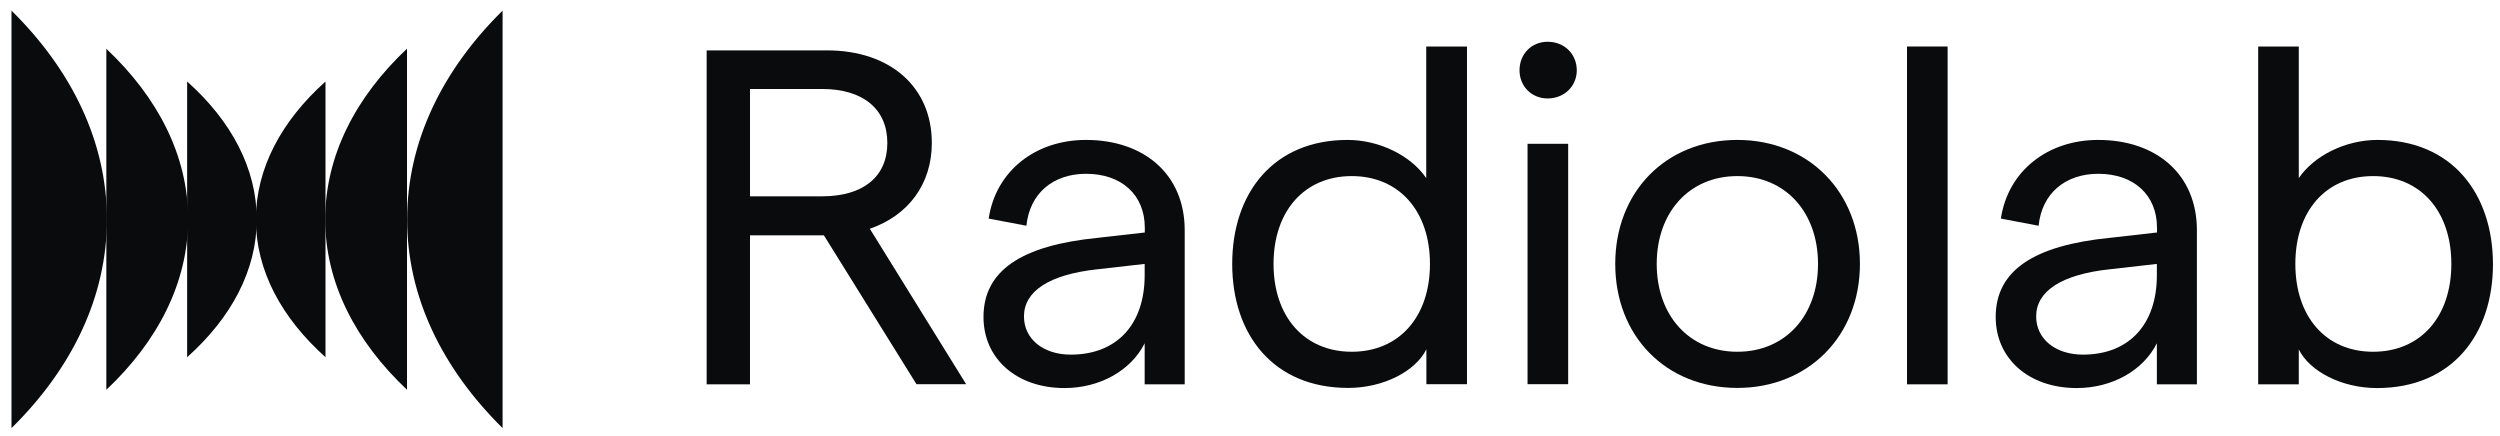 <?xml version="1.0" encoding="utf-8"?>
<!-- Generator: Adobe Illustrator 26.0.3, SVG Export Plug-In . SVG Version: 6.00 Build 0)  -->
<svg version="1.1" class="radio-lab-logo" xmlns="http://www.w3.org/2000/svg" xmlns:xlink="http://www.w3.org/1999/xlink" x="0px" y="0px"
	 viewBox="0 0 1742 304" style="enable-background:new 0 0 1742 304;" xml:space="preserve">
<style type="text/css">
	.st0{fill:#0A0B0C;}
</style>
<g>
	<path id="p1_00000121995820828902851010000013122932958939284612_" class="st0" d="M8,7.4v290.9c42.1-41.4,66.5-91.5,66.5-145.4
		S50.1,48.9,8,7.4z"/>
	<path id="p2_00000034066485751357445450000008806985358893728935_" class="st0" d="M74.1,34v237.6c35.9-33.8,57-74.8,57-118.9
		C131.1,108.6,110,67.8,74.1,34z"/>
	<path id="p5" class="st0" d="M283.6,271.6V33.9c-35.9,33.8-57,74.8-57,118.9C226.6,197,247.7,237.7,283.6,271.6z"/>
	<path id="p3" class="st0" d="M130.4,56.8v192.1c30.6-27.3,48.5-60.4,48.5-96C178.9,117.2,161,84.1,130.4,56.8z"/>
	<path id="p6" class="st0" d="M350.2,298.3V7.4c-42,41.4-66.5,91.4-66.5,145.4C283.6,206.8,308.2,256.8,350.2,298.3z"/>
	<path id="p4_00000141433297582784821650000003520182796581285765_" class="st0" d="M226.8,248.9V56.8
		c-30.6,27.4-48.5,60.5-48.5,96.1C178.3,188.5,196.2,221.5,226.8,248.9z"/>
</g>
<g>
	<path id="r" class="st0" d="M606.1,159.4c26.9-9.3,43.2-31.2,43.2-59.8c0-38.9-28.9-64.5-73.1-64.5h-83.8v232.7h30.2V164h51.5
		l64.5,103.7h34.6L606.1,159.4z M572.8,136.8h-50.2V62h50.2c28.6,0,45.5,14,45.5,37.6S601.4,136.8,572.8,136.8z"/>
	<path id="a" class="st0" d="M756.7,97.5c-35.2,0-62.8,21.6-67.8,54.8l26.3,5c2.3-22.6,18.6-36.2,41.6-36.2
		c24.6,0,40.9,14.6,40.9,37.6v3.3l-32.6,3.7c-53.5,5.3-79.8,22.9-79.8,55.2c0,28.9,22.9,49.5,56.5,49.5c24.3,0,46.2-12,55.8-31.2
		v28.6h27.9V160.4C825.5,121.5,797.2,97.5,756.7,97.5z M797.6,191.9c0,33.6-18.9,55.2-51.5,55.2c-19.3,0-32.6-11-32.6-26.6
		c0-17.6,17.6-29.3,51.5-32.9l32.6-3.7V191.9z"/>
	<path id="d" class="st0" d="M993.8,32.4v91.7c-10.6-15.6-32.6-26.6-54.8-26.6c-51.9,0-80.4,37.2-80.4,86.4
		c0,49.2,28.6,86.4,80.8,86.4c24.6,0,46.9-11.6,54.5-26.9v24.3h28.3V32.4H993.8z M941.9,245.1c-32.9,0-54.5-24.3-54.5-61.2
		c0-36.9,21.6-61.2,54.5-61.2c32.9,0,54.5,24.3,54.5,61.2C996.4,220.9,974.8,245.1,941.9,245.1z"/>
	<g id="i">
		<path class="st0" d="M1078.4,68.6c11.6,0,20.3-8.6,20.3-19.6c0-11.3-8.6-19.9-20.3-19.9c-11.3,0-19.6,8.6-19.6,19.9
			C1058.8,60,1067.1,68.6,1078.4,68.6z"/>
		<rect x="1064.4" y="100.2" class="st0" width="28.3" height="167.5"/>
	</g>
	<path id="o" class="st0" d="M1210.6,97.5c-49.9,0-85.1,36.2-85.1,86.4s35.2,86.4,85.1,86.4c49.5,0,85.4-36.2,85.4-86.4
		S1260.1,97.5,1210.6,97.5z M1210.6,245.1c-33.6,0-56.2-25.3-56.2-61.2c0-35.9,22.6-61.2,56.2-61.2c33.6,0,56.2,25.3,56.2,61.2
		C1266.8,219.9,1244.1,245.1,1210.6,245.1z"/>
	<rect id="l" x="1328.8" y="32.4" class="st0" width="28.3" height="235.4"/>
	<path id="a2" class="st0" d="M1462,97.5c-35.2,0-62.8,21.6-67.8,54.8l26.3,5c2.3-22.6,18.6-36.2,41.6-36.2
		c24.6,0,40.9,14.6,40.9,37.6v3.3l-32.6,3.7c-53.5,5.3-79.8,22.9-79.8,55.2c0,28.9,22.9,49.5,56.5,49.5c24.3,0,46.2-12,55.8-31.2
		v28.6h27.9V160.4C1530.8,121.5,1502.6,97.5,1462,97.5z M1502.9,191.9c0,33.6-18.9,55.2-51.5,55.2c-19.3,0-32.6-11-32.6-26.6
		c0-17.6,17.6-29.3,51.5-32.9l32.6-3.7V191.9z"/>
	<path id="b" class="st0" d="M1656.6,97.5c-22.3,0-44.2,11-54.8,26.6V32.4h-28.3v235.4h28.3v-24.3c7.6,15.3,29.9,26.9,54.5,26.9
		c52.2,0,80.8-37.2,80.8-86.4C1737,134.8,1708.4,97.5,1656.6,97.5z M1653.6,245.1c-32.9,0-54.2-24.3-54.2-61.2
		c0-36.9,21.3-61.2,54.2-61.2s54.5,24.3,54.5,61.2C1708.1,220.9,1686.5,245.1,1653.6,245.1z"/>
</g>
</svg>
